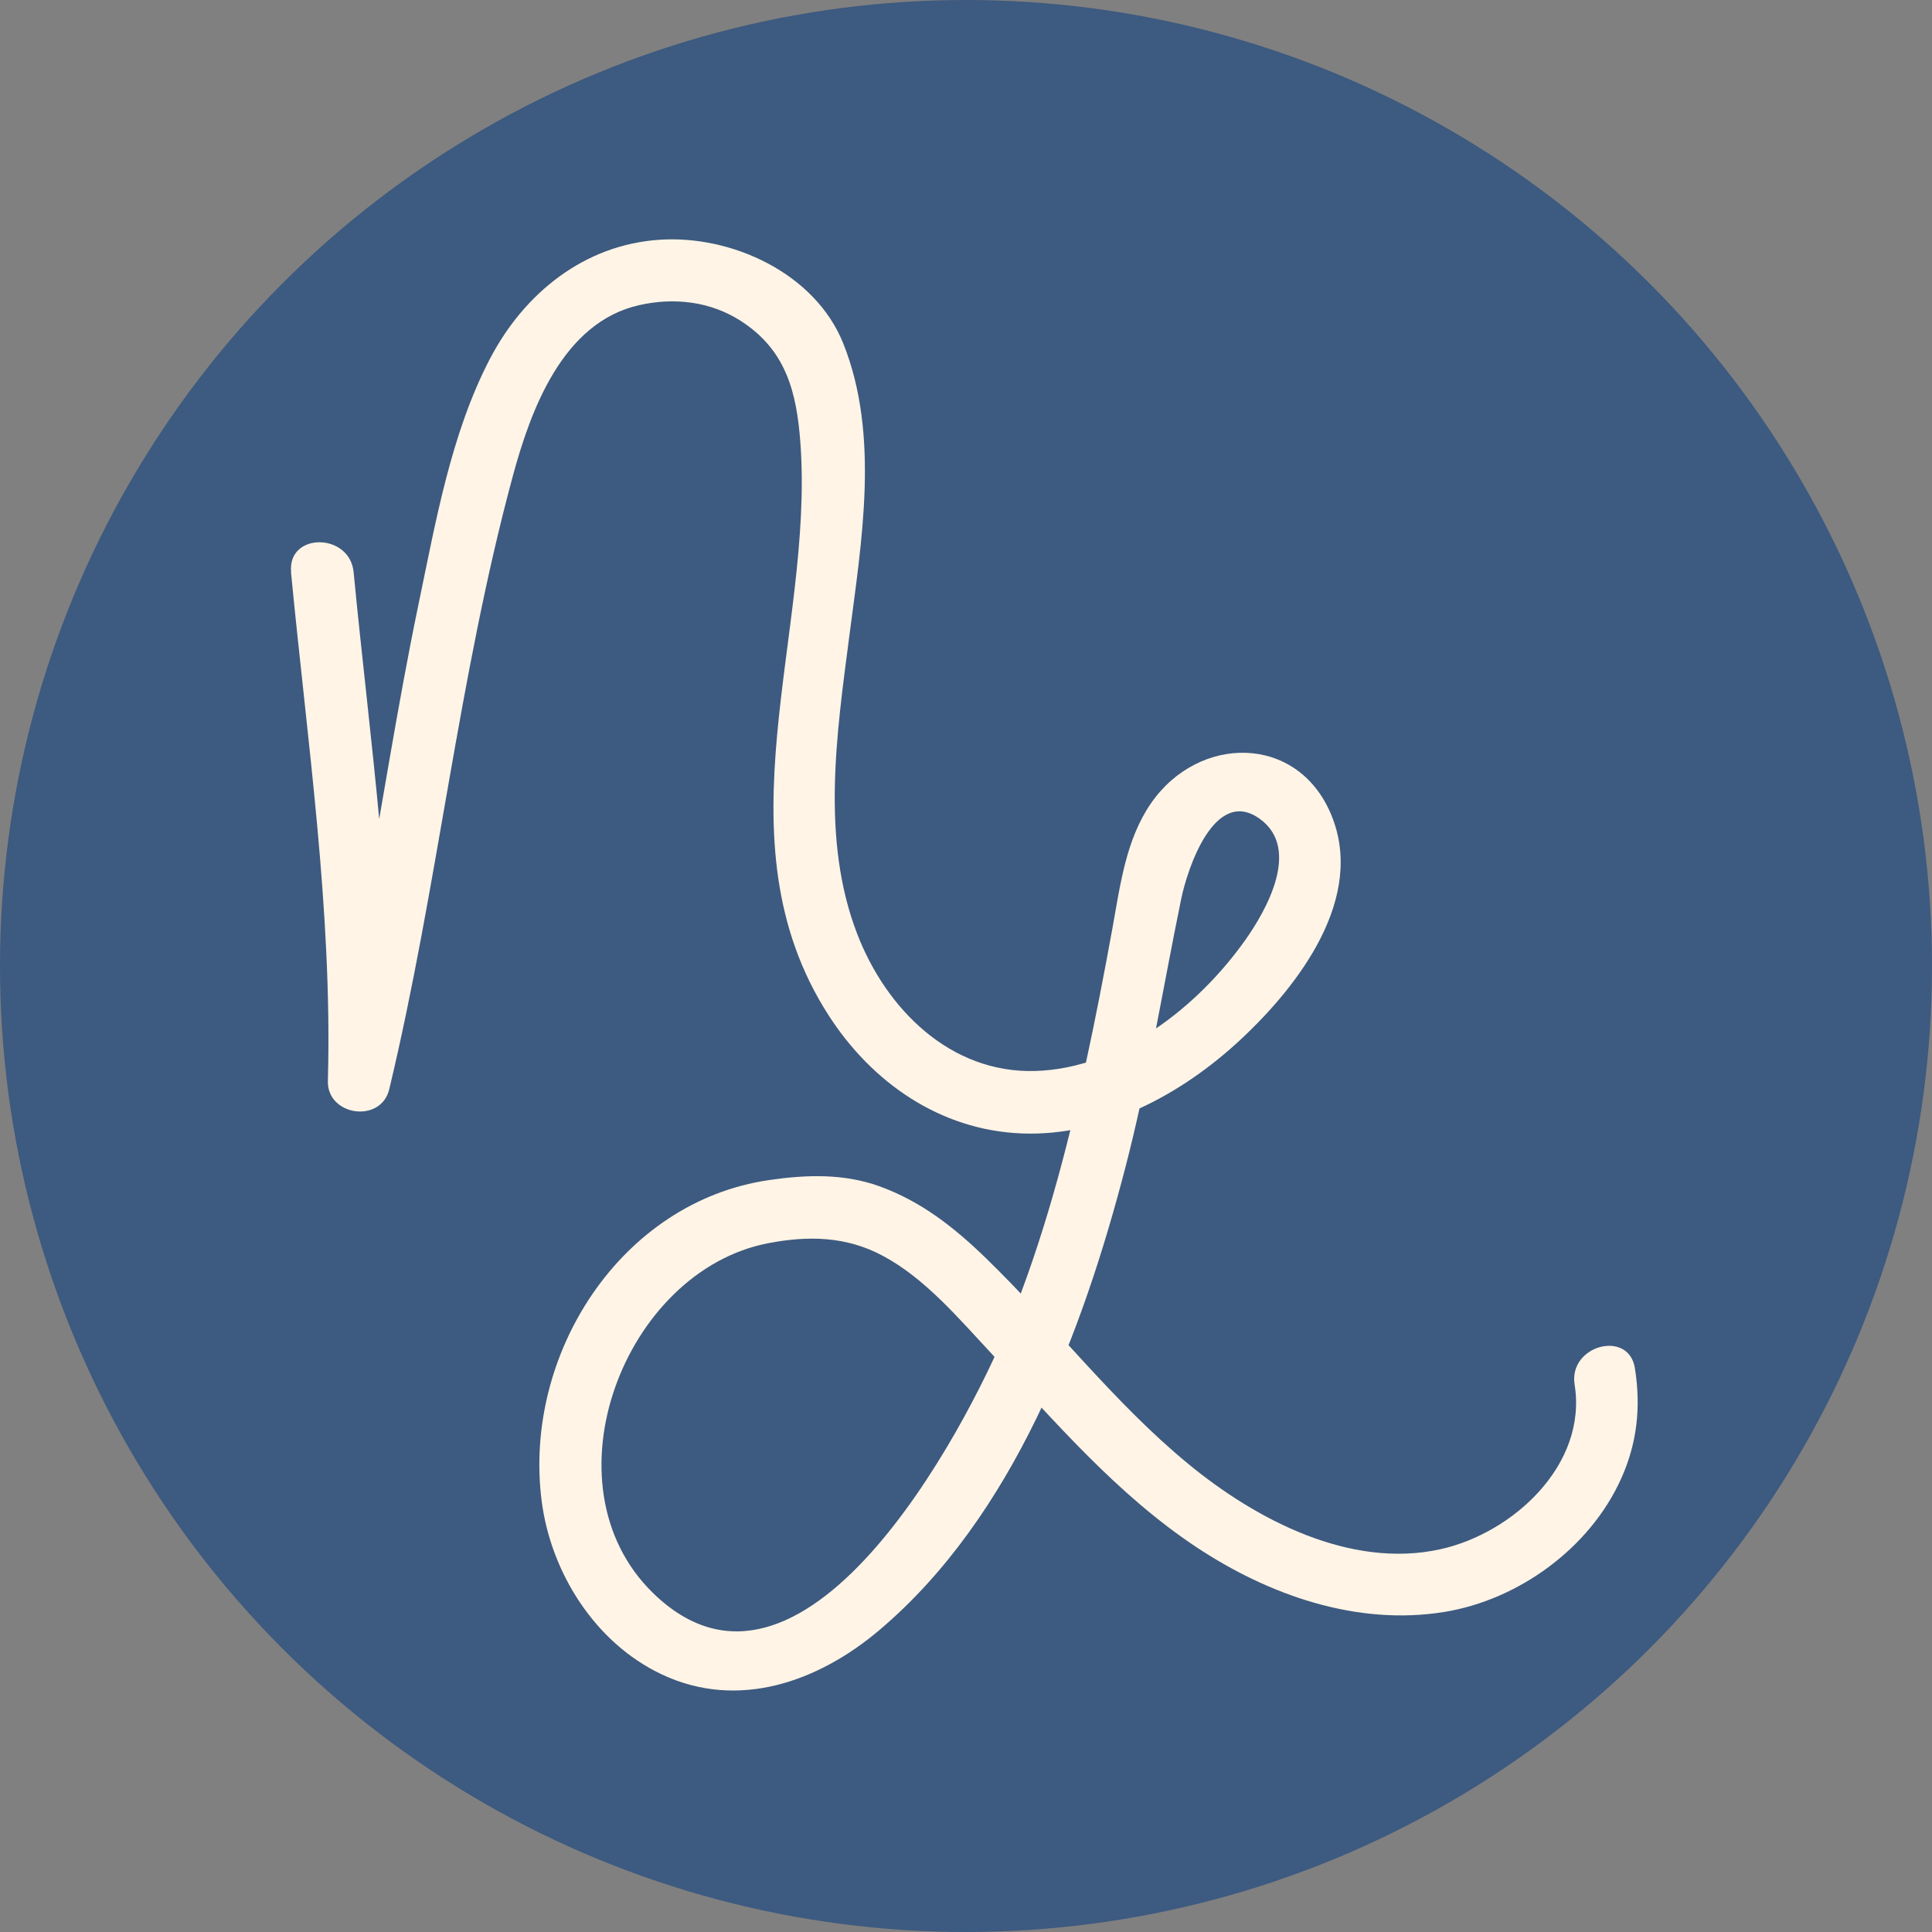 <svg xmlns="http://www.w3.org/2000/svg" version="1.1" xmlns:xlink="http://www.w3.org/1999/xlink" xmlns:svgjs="http://svgjs.dev/svgjs" width="309.12" height="309.12"><rect width="100%" height="100%" fill="#808080" stroke="none"/><svg id="SvgjsSvg1007" data-name="Layer 2" xmlns="http://www.w3.org/2000/svg" viewBox="0 0 309.12 309.12">
  <g id="SvgjsG1006" data-name="Layer 4">
    <circle cx="154.56" cy="154.56" r="154" style="fill: #3d5a80; stroke: #3d5a80; stroke-miterlimit: 10; stroke-width: 1.12px;"></circle>
    <path d="M46.56,91.56c2.59,26.98,6.64,54.23,5.9,81.39-.15,5.6,8.5,6.85,9.82,1.33,7.77-32.44,11.04-65.79,19.75-98.03,2.88-10.67,8-24.68,20.25-27.43,5.6-1.26,11.39-.59,16.22,2.51,7.23,4.64,8.97,11.32,9.57,19.62,2.2,30.46-13.65,63.33,4.52,91.52,6.92,10.75,17.84,18.35,30.86,18.88,13.15.53,25.66-6.27,35.04-15.01s20.03-22.72,14.5-36c-5.41-12.98-21.25-12.78-28.82-1.83-4.04,5.84-4.93,13.13-6.17,19.95-1.33,7.3-2.73,14.59-4.31,21.84-3.08,14.16-6.84,28.25-12.33,41.69-7.03,17.23-33.06,66.11-56.88,42.89-17.75-17.3-4.64-51.58,18.5-55.98,6.41-1.22,12.46-1.09,18.31,2.05,6.76,3.62,12.15,10.06,17.33,15.6,10.27,11,20.11,22.56,32.75,30.96,11.57,7.69,25.68,12.67,39.68,10.41,11.93-1.93,23.31-10.22,28.31-21.28,2.6-5.74,3.21-11.55,2.22-17.75s-10.65-3.65-9.64,2.66c2.06,12.84-9.89,23.77-21.48,26.33-14.44,3.19-29.52-4.75-40.33-13.65-11.92-9.8-21.33-22.2-32.37-32.91-5.08-4.93-10.37-9.11-17.1-11.53-5.71-2.05-11.68-1.84-17.59-.98-23.78,3.45-39.43,27.95-36.4,51.38,1.48,11.46,8.56,22.68,19.18,27.7,12.23,5.79,25.07,1.21,34.86-7.08,21.47-18.18,32.55-47.76,39.4-74.2,3.66-14.15,5.95-28.52,8.89-42.81.98-4.75,5.32-18.02,12.57-12.78,6.61,4.77,1.06,14.61-2.32,19.38-7.55,10.66-20.04,20.57-33.62,20.96s-23.84-9.9-28.48-21.94c-5.82-15.12-3.28-32.03-1.26-47.63,1.96-15.14,4.91-32.19-.98-46.87-4.51-11.22-17.85-17.32-29.35-16.56-12.08.79-21.69,8.54-27.19,19.09-6.21,11.92-8.66,26.07-11.38,39.1-3.48,16.71-6.02,33.6-9.14,50.38-1.54,8.27-3.23,16.5-5.19,24.68l9.82,1.33c.74-27.16-3.31-54.42-5.9-81.39-.61-6.35-10.62-6.41-10,0h0Z" style="fill: #fff4e5;"></path>
  </g>
</svg><style>@media (prefers-color-scheme: light) { :root { filter: none; } }
@media (prefers-color-scheme: dark) { :root { filter: none; } }
</style></svg>